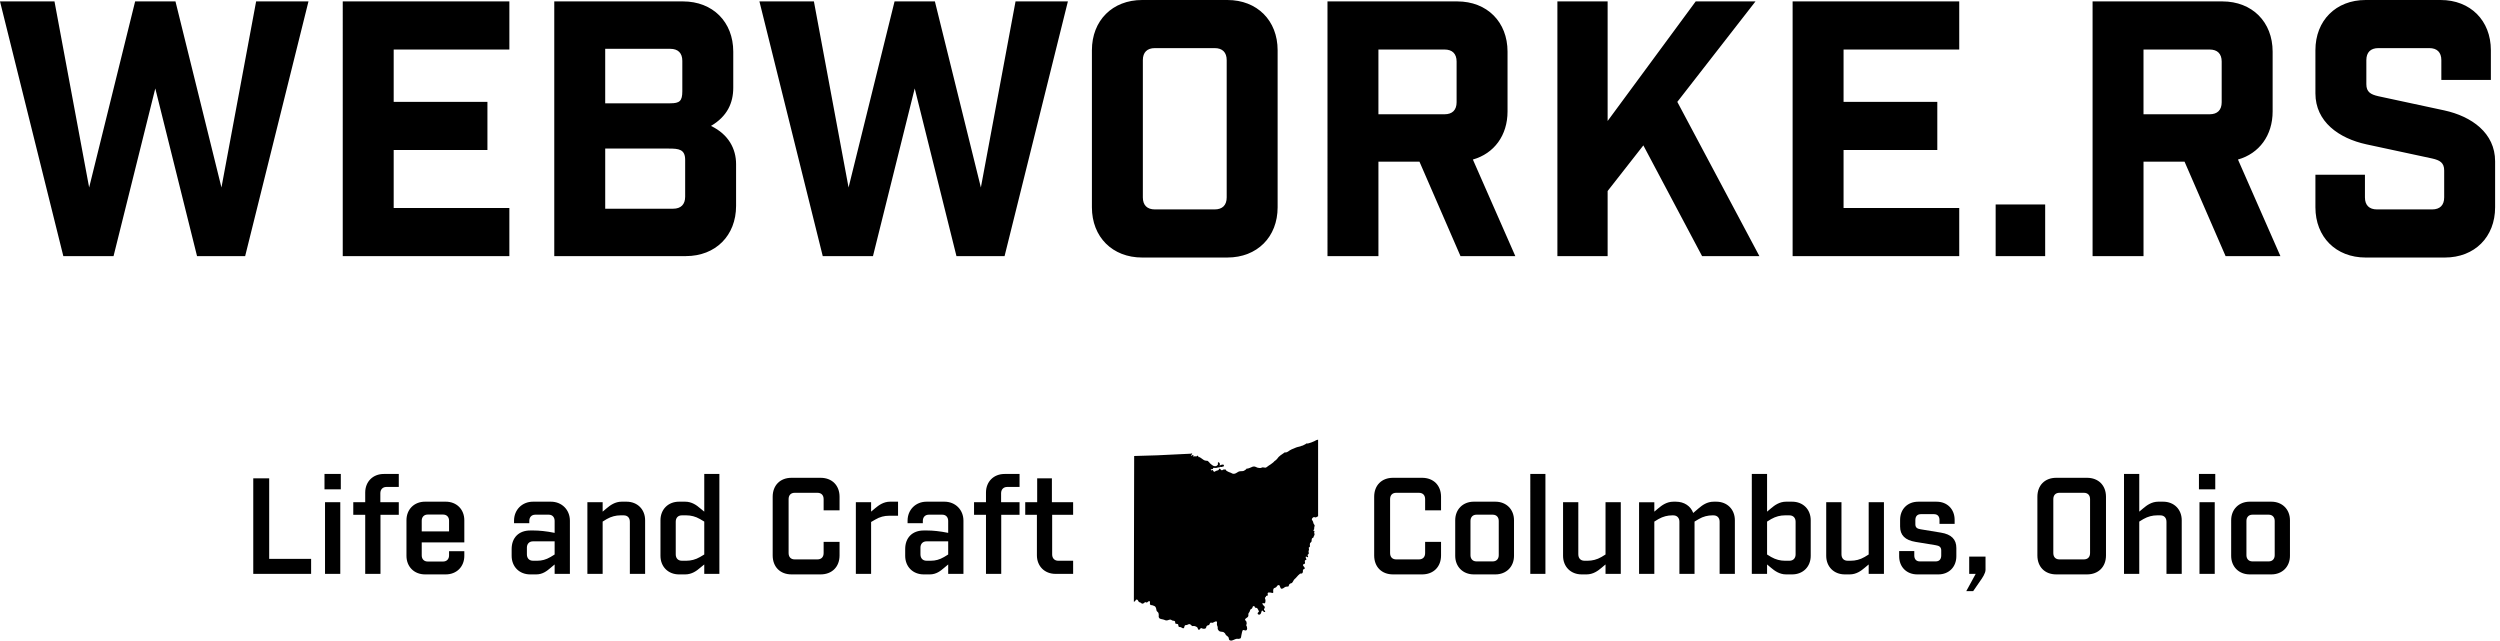 <svg class="siteLogo-tagline--svg" xmlns="http://www.w3.org/2000/svg" preserveAspectRatio="xMinYMin meet" viewBox="0 0 339.254 86.931">
  <path class="siteLogo-fill" d="M36.529 64.911v10.93h5.69v2.034h-7.851V64.911H36.529zM44.034 66.405v-2.088h2.214v2.088H44.034zM46.177 77.875h-2.071v-9.723h2.071V77.875zM52.423 66.081c-0.486 0-0.81 0.343-0.81 0.847v1.225h2.503v1.71h-2.485v8.013H49.56v-8.013h-1.62v-1.71h1.62v-1.314c0-1.477 1.044-2.521 2.521-2.521h2.035v1.764H52.423zM57.229 75.372c0 0.486 0.306 0.828 0.81 0.828h2.089c0.504 0 0.81-0.342 0.81-0.828v-0.576h2.071v0.63c0 1.477-1.044 2.521-2.521 2.521h-2.809c-1.477 0-2.521-1.045-2.521-2.521V70.6c0-1.477 1.044-2.521 2.521-2.521h2.809c1.477 0 2.521 1.044 2.521 2.521v3.007h-5.78V75.372zM58.039 69.826c-0.504 0-0.81 0.343-0.81 0.829v1.458h3.709v-1.458c0-0.486-0.306-0.829-0.81-0.829H58.039zM74.761 68.08c1.476 0 2.575 1.099 2.575 2.575v7.22h-2.071v-1.278l-0.558 0.468c-0.468 0.396-1.044 0.883-1.944 0.883h-0.811c-1.477 0-2.521-1.045-2.521-2.521v-0.918c0-1.548 0.972-2.521 2.521-2.521h0.45c0.738 0 1.729 0.09 2.863 0.324V70.69c0-0.504-0.306-0.846-0.792-0.846h-1.837c-0.504 0-0.81 0.342-0.81 0.846v0.307h-2.071v-0.342c0-1.477 1.099-2.575 2.575-2.575H74.761zM72.312 73.463c-0.504 0-0.811 0.36-0.811 0.846v0.919c0 0.521 0.306 0.864 0.828 0.864h0.594c0.594 0 1.17-0.145 1.783-0.505l0.558-0.342v-1.782H72.312zM85.471 70.798c0-0.522-0.306-0.864-0.828-0.864h-0.45c-0.594 0-1.224 0.145-1.854 0.504l-0.558 0.343v7.094h-2.071v-9.723h2.071v1.278l0.558-0.469c0.468-0.396 1.134-0.882 2.017-0.882h0.667c1.476 0 2.521 1.044 2.521 2.521v7.274h-2.071V70.798zM95.569 77.875v-1.278l-0.576 0.468c-0.45 0.396-1.116 0.883-2.017 0.883h-0.828c-1.477 0-2.521-1.045-2.521-2.521V70.6c0-1.477 1.044-2.521 2.521-2.521h0.828c0.9 0 1.566 0.486 2.017 0.882l0.576 0.469v-5.113h2.052v13.558H95.569zM94.993 70.438c-0.612-0.359-1.26-0.504-1.836-0.504h-0.63c-0.522 0-0.828 0.342-0.828 0.864v4.43c0 0.521 0.306 0.864 0.828 0.864h0.63c0.576 0 1.224-0.145 1.836-0.505l0.576-0.342v-4.465L94.993 70.438zM107.411 77.947c-1.548 0-2.557-1.026-2.557-2.575v-7.958c0-1.549 1.009-2.575 2.557-2.575h3.943c1.549 0 2.575 1.026 2.575 2.575v1.836h-2.161v-1.512c0-0.54-0.306-0.864-0.846-0.864h-3.079c-0.522 0-0.828 0.324-0.828 0.864v7.31c0 0.54 0.306 0.864 0.828 0.864h3.079c0.54 0 0.846-0.324 0.846-0.864v-1.512h2.161v1.836c0 1.549-1.026 2.575-2.575 2.575H107.411zM120.624 69.988c-0.594 0-1.225 0.145-1.854 0.522l-0.559 0.324v7.04h-2.07v-9.723h2.07v1.278l0.559-0.469c0.468-0.396 1.135-0.882 2.017-0.882h1.08v1.908H120.624zM128.166 68.08c1.477 0 2.575 1.099 2.575 2.575v7.22h-2.07v-1.278l-0.559 0.468c-0.468 0.396-1.044 0.883-1.944 0.883h-0.811c-1.477 0-2.521-1.045-2.521-2.521v-0.918c0-1.548 0.972-2.521 2.521-2.521h0.45c0.738 0 1.729 0.09 2.863 0.324V70.69c0-0.504-0.307-0.846-0.793-0.846h-1.836c-0.505 0-0.811 0.342-0.811 0.846v0.307h-2.07v-0.342c0-1.477 1.098-2.575 2.574-2.575H128.166zM125.718 73.463c-0.504 0-0.811 0.36-0.811 0.846v0.919c0 0.521 0.307 0.864 0.828 0.864h0.595c0.594 0 1.17-0.145 1.782-0.505l0.559-0.342v-1.782H125.718zM136.662 66.081c-0.486 0-0.811 0.343-0.811 0.847v1.225h2.503v1.71h-2.485v8.013h-2.07v-8.013h-1.62v-1.71h1.62v-1.314c0-1.477 1.045-2.521 2.521-2.521h2.035v1.764H136.662zM142.781 75.246c0 0.486 0.307 0.847 0.811 0.847h2.034v1.782h-2.395c-1.477 0-2.521-1.044-2.521-2.521v-5.492h-1.584v-1.71h1.62v-3.241h1.998v3.241h2.881v1.71h-2.845V75.246z"/><path fill-rule="evenodd" clip-rule="evenodd" class="siteLogo-fill" d="M166.812 86.832L166.812 86.832c-0.068-0.092-0.043-0.226-0.107-0.349 -0.039-0.075-0.112-0.123-0.17-0.161 -0.078-0.05-0.15-0.134-0.202-0.188 -0.042-0.044-0.061-0.163-0.107-0.201 -0.062-0.048-0.122-0.097-0.183-0.145 -0.006-0.005-0.009-0.008-0.016-0.011 -0.261-0.099-0.458 0.027-0.671-0.232 -0.062-0.077-0.127-0.195-0.113-0.298 0.016-0.123 0.004-0.206-0.048-0.298 -0.1-0.176-0.037-0.325-0.045-0.505 -0.012-0.272-0.439-0.006-0.54 0.052 -0.131 0.075-0.277-0.067-0.374 0.029 -0.035 0.036-0.094 0.159-0.109 0.207 -0.043 0.132-0.208 0.104-0.31 0.165 -0.113 0.068-0.106 0.187-0.153 0.291 -0.092 0.206-0.439 0.152-0.59 0.065 -0.169-0.098-0.233 0.185-0.356 0.219 -0.126 0.035-0.183-0.251-0.238-0.327 -0.062-0.085-0.398-0.235-0.537-0.193 -0.222 0.068-0.233-0.103-0.4-0.21 -0.18-0.115-0.298-0.002-0.461 0.061 -0.106 0.041-0.203-0.016-0.287 0.077 -0.093 0.103-0.052 0.246-0.14 0.341 -0.11 0.121-0.29-0.06-0.398-0.106 -0.121-0.052-0.281 0.026-0.334-0.133 -0.027-0.082-0.015-0.276-0.1-0.293 -0.087-0.016-0.174-0.033-0.26-0.05 -0.144-0.027-0.041-0.225-0.121-0.325 -0.067-0.087-0.264-0.067-0.366-0.108 -0.076-0.032-0.108-0.095-0.195-0.117 -0.132-0.034-0.294 0.044-0.42 0.081 -0.2 0.059-0.329 0.01-0.508-0.072 -0.146-0.067-0.556-0.078-0.631-0.221 -0.008-0.015-0.036-0.06-0.048-0.071 -0.064-0.058-0.022-0.278-0.027-0.354 -0.013-0.161-0.017-0.318-0.173-0.427 -0.132-0.092-0.165-0.253-0.172-0.403 -0.004-0.102-0.078-0.217-0.132-0.298 -0.034-0.051-0.105-0.066-0.156-0.099 -0.11-0.068-0.33-0.115-0.46-0.12 -0.007-0.001-0.007-0.014-0.014-0.018 -0.177-0.104-0.058-0.255-0.088-0.405 -0.048-0.24-0.271-0.031-0.354 0.047 -0.103 0.098-0.174-0.018-0.258-0.018 -0.138 0-0.211 0.215-0.414 0.207 -0.112-0.004-0.139-0.066-0.192-0.11 -0.09-0.071-0.179-0.059-0.26-0.106 -0.062-0.036-0.122-0.192-0.174-0.257 -0.241-0.299-0.327 0.228-0.533 0.214l0 0 0.041-19.779 0 0 3.12-0.093 4.627-0.223 0.081-0.06 0 0c0.024 0.008 0.048 0.014 0.048 0.019 0 0.034-0.066 0.146-0.085 0.185 -0.023 0.05-0.062 0.121-0.048 0.178 0.057 0.014 0.134-0.12 0.19-0.146 0.016-0.007 0.121-0.002 0.122 0.018 0.004 0.055-0.051 0.093-0.051 0.142 0 0.079 0.053 0.05 0.101 0.032 0.088-0.031 0.199 0.002 0.291 0.002 0.131 0 0.125-0.015 0.185-0.117 0.008-0.013 0.059 0.046 0.077 0.062 0.021 0.02 0.055 0.025 0.055 0.06 0 0.193 0.1 0.031 0.21 0.12l0.497 0.346c0.18 0.126 0.352 0.104 0.56 0.139 0.072 0.057 0.139 0.147 0.204 0.194 0.021 0.045 0.073 0.08 0.091 0.122 0.272 0.223 0.468 0.472 0.852 0.391 0.107-0.049 0.198-0.126 0.247-0.237 0.035-0.079-0.048-0.142-0.024-0.208 0.009-0.03 0.131-0.118 0.156-0.078l0.143 0.232c0.051 0.083-0.084 0.101-0.084 0.182 0.12 0.029 0.224-0.053 0.326-0.088 0.091-0.031 0.148 0.017 0.248 0.017 0.069 0 0.037 0.104 0.027 0.151 -0.015 0.076-0.042 0.101-0.122 0.101 -0.099 0-0.106 0.025-0.184 0.052 -0.072 0.024-0.331-0.102-0.307 0.075 0.015 0.107-0.073-0.042-0.13-0.039 -0.063 0.003-0.119 0.068-0.187 0.072 -0.12 0.007-0.268 0.032-0.386 0.009 -0.212-0.042-0.076 0.062-0.17 0.145 -0.004-0.002-0.059 0.028-0.077 0.029 -0.033 0.002-0.089-0.011-0.115 0.005 -0.039 0.023-0.07 0.052-0.114 0.062 0.005 0.015 0.052 0.043 0.066 0.059 0.07 0.077 0.029 0.071 0.114 0.016 0.103-0.067 0.135-0.009 0.186 0.098 0.12 0.253 0.251 0.023 0.413-0.022 0.162-0.045 0.358-0.052 0.358-0.255 0.067 0 0.105-0.057 0.161 0.005 0.087 0.098 0.137 0.233 0.301 0.167 0.065-0.025 0.132-0.09 0.196-0.104s0.065 0.015 0.12 0.032c0.048-0.01 0.113-0.008 0.164-0.008 0 0.002 0 0.001 0.003 0.003 0 0.085-0.014 0.103 0.074 0.162 0.132 0.089 0.266 0.154 0.414 0.21 0.111 0.042 0.179 0.046 0.271 0.112 0.175 0.126 0.421 0.108 0.59 0.009l0.32-0.189c0.138-0.082 0.205-0.061 0.352-0.087 0.174 0.023 0.245-0.019 0.403-0.045 0.052-0.046 0.211-0.153 0.275-0.181 0.037-0.054 0.093-0.094 0.132-0.14h0.011c0.105 0.085 0.654-0.207 0.8-0.251 0.271-0.081 0.41 0.071 0.654 0.146 0.17 0.029 0.378 0.083 0.539-0.004 0.252-0.135 0.443 0.104 0.667-0.06l0.321-0.236 0.224-0.142c0.141-0.111 0.437-0.3 0.528-0.444 0.111-0.079 0.273-0.185 0.353-0.298 0.146-0.209 0.271-0.355 0.481-0.501l0.604-0.417c0.005 0 0.008-0.002 0.012-0.002 0.003 0.003 0.002 0.004 0.002 0.009l0.015 0.024c0.072 0.032 0.203-0.033 0.27-0.061 0.176-0.071 0.313-0.229 0.488-0.297 0.028-0.025 0.073-0.032 0.102-0.057l0.612-0.255c0.224-0.093 0.555-0.118 0.757-0.228 0.204-0.021 0.352-0.169 0.528-0.232 0.057-0.032 0.078-0.091 0.154-0.091 0.152 0.091 1.138-0.32 1.304-0.45 0.086-0.011 0.167-0.035 0.245-0.065l0 0 0.001 10.391 0 0c-0.162 0.092-0.357 0.236-0.487 0.126 -0.102-0.086-0.394 0.167-0.362 0.32 0.015 0.072 0.084 0.15 0.113 0.194 0.097 0.148 0.07 0.351 0.206 0.495 0.153 0.163-0.025 0.285 0.002 0.465 0.014 0.086-0.002 0.249-0.113 0.271 -0.013 0.002-0.024 0.011-0.024 0.024 0 0.003 0 0.007 0 0.01 0 0.013 0.011 0.014 0.021 0.026 0.057 0.068 0.193 0.048 0.142 0.172 -0.043 0.102-0.054 0.136-0.005 0.236 0.027 0.058 0.017 0.106 0.017 0.17 0 0.085-0.086 0.125-0.102 0.214 -0.019 0.107-0.005 0.164-0.156 0.229 -0.164 0.07-0.114 0.298-0.14 0.465 -0.008 0.053-0.139 0.177-0.182 0.21 -0.01 0.008-0.021 0.021-0.022 0.033 -0.018 0.091-0.043 0.15-0.027 0.251 0.011 0.07 0.022 0.176-0.006 0.241 -0.022 0.054-0.084 0.049-0.122 0.081 -0.048 0.041-0.008 0.161 0.004 0.214 0.016 0.078 0.003 0.184-0.045 0.25 -0.004 0.006-0.001 0.016-0.005 0.022 -0.017 0.025-0.005 0.093 0.002 0.12 0.029 0.142 0.071 0.255-0.074 0.341 -0.126 0.074-0.038 0.189 0.002 0.284 0.038 0.093-0.063 0.134-0.117 0.078 -0.007-0.007-0.019-0.006-0.024-0.013 -0.027-0.03-0.149-0.081-0.172-0.03 -0.027 0.061-0.001 0.174 0.036 0.227 0.018 0.025 0.059 0.082 0.059 0.111 0 0.06-0.074 0.097-0.128 0.116 -0.06 0.023-0.102 0.059-0.102 0.133 0 0.051 0.014 0.09 0.024 0.138 0.006 0.025 0.012 0.058 0.009 0.081 -0.01 0.075-0.01 0.136-0.088 0.176 -0.042 0.021-0.103 0.017-0.138 0.043 -0.1 0.078-0.02 0.258 0.074 0.309 0.014 0.008 0.021 0.028 0.029 0.041 0.044 0.063 0.112 0.158 0.077 0.234 -0.027 0.06-0.102 0.059-0.158 0.094 -0.123 0.074-0.066 0.226-0.087 0.353 -0.017 0.104-0.104 0.271-0.239 0.221 -0.197-0.074-0.602 0.512-0.755 0.641 -0.207 0.172-0.271 0.28-0.393 0.515 -0.122 0.235-0.256 0.116-0.411 0.264 -0.109 0.105-0.09 0.251-0.163 0.329 -0.038 0.041-0.339 0.004-0.458 0.085 -0.136 0.093-0.389 0.304-0.545 0.203 -0.086-0.056-0.079-0.156-0.126-0.231 -0.01-0.017-0.013-0.045-0.025-0.063 -0.038-0.059-0.046-0.176-0.153-0.176s-0.211 0.068-0.26 0.161c-0.078 0.146-0.19 0.194-0.319 0.233 -0.218 0.066-0.196 0.388-0.173 0.538 0.043 0.267-0.312 0.066-0.421 0.079 -0.116 0.013-0.278-0.047-0.332 0.072 -0.041 0.091 0.04 0.198 0.009 0.286 -0.039 0.11-0.076 0.065-0.167 0.086s-0.08 0.071-0.096 0.146c-0.011 0.051-0.048 0.043-0.085 0.068 -0.057 0.041-0.035 0.088-0.027 0.146 0.002 0.016 0.029 0.12 0.04 0.138 0.038 0.064 0.017 0.287 0.005 0.363 -0.016 0.097-0.094 0.213-0.212 0.168 -0.037-0.014-0.139-0.093-0.167-0.03 -0.043 0.099 0.042 0.229 0.107 0.289 0.109 0.102 0.266 0.212 0.172 0.371 -0.156 0.264-0.097 0.202 0.063 0.422 0.092 0.125-0.153 0.164-0.205 0.075 -0.101-0.174-0.251-0.235-0.296 0.029 -0.031 0.192-0.165 0.462-0.412 0.349 -0.106-0.049-0.123-0.157-0.057-0.245 0.069-0.093 0.2-0.107 0.102-0.253 -0.075-0.11-0.124-0.311-0.239-0.377 -0.131-0.076-0.249 0.056-0.312-0.185 -0.012-0.049-0.031-0.079-0.109-0.076 -0.057 0.002-0.106 0.011-0.137 0.062 -0.059 0.102-0.047 0.204-0.141 0.287 -0.032 0.028-0.129 0.069-0.158 0.093 -0.069 0.055-0.1 0.26-0.143 0.335 -0.058 0.101-0.184 0.217-0.162 0.341 0.015 0.087 0.01 0.158-0.012 0.243 -0.03 0.119-0.141 0.19-0.239 0.249 -0.06 0.036-0.112 0.078-0.158 0.13 -0.059 0.066-0.043 0.106-0.014 0.176 0.024 0.06 0.123 0.095 0.14 0.156 0.021 0.086 0.066 0.202 0.058 0.291 -0.008 0.087-0.033 0.127-0.055 0.203 -0.02 0.07 0.053 0.172 0.084 0.231 0.031 0.059 0.006 0.209 0.033 0.253 0.004 0.007-0.002 0.008-0.004 0.021 -0.015 0.121-0.062 0.234-0.203 0.24 -0.133 0.005-0.231-0.103-0.362-0.049 -0.111 0.046-0.18 0.59-0.215 0.712 -0.031 0.104-0.026 0.379-0.145 0.415 -0.075 0.022-0.179 0.066-0.257 0.063 -0.062-0.003-0.142-0.028-0.227-0.016 -0.008 0.001-0.015 0.002-0.022 0.003 -0.243 0.038-0.559 0.283-0.804 0.238C166.899 86.908 166.845 86.875 166.812 86.832L166.812 86.832z"/><polygon class="siteLogo-fill--inverse" points="165.951,75.765 164.838,75.107 163.667,75.651 163.948,74.39 163.07,73.443 164.355,73.321 164.983,72.192 165.498,73.378 166.766,73.627 165.796,74.481"/><path class="siteLogo-fill" d="M189.035 77.947c-1.549 0-2.557-1.026-2.557-2.575v-7.958c0-1.549 1.008-2.575 2.557-2.575h3.943c1.548 0 2.574 1.026 2.574 2.575v1.836h-2.16v-1.512c0-0.54-0.307-0.864-0.847-0.864h-3.079c-0.521 0-0.828 0.324-0.828 0.864v7.31c0 0.54 0.307 0.864 0.828 0.864h3.079c0.54 0 0.847-0.324 0.847-0.864v-1.512h2.16v1.836c0 1.549-1.026 2.575-2.574 2.575H189.035zM202.932 68.08c1.477 0 2.521 1.044 2.521 2.521v4.825c0 1.477-1.044 2.521-2.521 2.521h-2.936c-1.476 0-2.521-1.045-2.521-2.521V70.6c0-1.477 1.045-2.521 2.521-2.521H202.932zM203.382 70.69c0-0.504-0.307-0.846-0.811-0.846h-2.215c-0.504 0-0.81 0.342-0.81 0.846v4.646c0 0.505 0.306 0.847 0.81 0.847h2.215c0.504 0 0.811-0.342 0.811-0.847V70.69zM209.717 64.317v13.558h-2.053V64.317H209.717zM214.181 75.228c0 0.521 0.306 0.864 0.828 0.864h0.45c0.594 0 1.242-0.145 1.854-0.505l0.559-0.342v-7.094h2.07v9.723h-2.07v-1.278l-0.559 0.468c-0.468 0.396-1.116 0.883-2.017 0.883h-0.666c-1.477 0-2.521-1.045-2.521-2.521v-7.273h2.07V75.228zM232.903 68.08c1.477 0 2.521 1.044 2.521 2.521v7.274h-2.07v-7.076c0-0.522-0.307-0.864-0.828-0.864h-0.162c-0.576 0-1.242 0.145-1.837 0.504l-0.576 0.343v7.094h-2.053v-7.076c0-0.522-0.324-0.864-0.828-0.864h-0.162c-0.594 0-1.225 0.145-1.854 0.504l-0.559 0.343v7.094h-2.07v-9.723h2.07v1.278l0.559-0.469c0.468-0.396 1.135-0.882 2.017-0.882h0.36c1.116 0 1.998 0.594 2.341 1.53l0.756-0.648c0.468-0.396 1.116-0.882 2.017-0.882H232.903zM243.197 68.08c1.477 0 2.521 1.044 2.521 2.521v4.825c0 1.477-1.044 2.521-2.521 2.521h-0.828c-0.882 0-1.549-0.486-2.017-0.883l-0.558-0.468v1.278h-2.071V64.317h2.071v5.113l0.558-0.469c0.468-0.396 1.135-0.882 2.017-0.882H243.197zM243.666 70.798c0-0.522-0.324-0.864-0.829-0.864h-0.63c-0.594 0-1.225 0.145-1.854 0.504l-0.558 0.343v4.465l0.558 0.342c0.63 0.36 1.261 0.505 1.854 0.505h0.63c0.505 0 0.829-0.343 0.829-0.864V70.798zM249.892 75.228c0 0.521 0.306 0.864 0.828 0.864h0.45c0.594 0 1.242-0.145 1.854-0.505l0.559-0.342v-7.094h2.07v9.723h-2.07v-1.278l-0.559 0.468c-0.468 0.396-1.116 0.883-2.017 0.883h-0.666c-1.477 0-2.521-1.045-2.521-2.521v-7.273h2.07V75.228zM263.194 70.583c0-0.504-0.252-0.811-0.756-0.811h-1.765c-0.504 0-0.756 0.307-0.756 0.811v0.558c0 0.45 0.252 0.612 0.72 0.685l2.737 0.45c1.458 0.234 2.106 0.937 2.106 2.089v1.116c0 1.458-1.009 2.467-2.449 2.467h-2.845c-1.458 0-2.467-1.009-2.467-2.467v-0.702h2.053v0.594c0 0.504 0.271 0.811 0.756 0.811h2.143c0.505 0 0.757-0.307 0.757-0.811v-0.684c0-0.45-0.271-0.631-0.738-0.702l-2.737-0.45c-1.44-0.234-2.106-0.919-2.106-2.089v-0.9c0-1.459 1.009-2.467 2.467-2.467h2.485c1.439 0 2.448 1.008 2.448 2.467v0.54h-2.053V70.583zM269.44 77.316c0 0.486-0.433 1.117-0.793 1.621l-0.882 1.278h-0.937l1.278-2.341h-0.882v-2.341h2.215V77.316zM279.034 77.947c-1.549 0-2.557-1.026-2.557-2.575v-7.958c0-1.549 1.008-2.575 2.557-2.575h4.177c1.549 0 2.575 1.026 2.575 2.575v7.958c0 1.549-1.026 2.575-2.575 2.575H279.034zM278.638 75.047c0 0.54 0.307 0.864 0.828 0.864h3.313c0.54 0 0.846-0.324 0.846-0.864v-7.31c0-0.54-0.306-0.864-0.846-0.864h-3.313c-0.521 0-0.828 0.324-0.828 0.864V75.047zM293.992 70.798c0-0.522-0.306-0.864-0.828-0.864h-0.45c-0.594 0-1.225 0.145-1.854 0.504l-0.559 0.343v7.094h-2.07V64.317h2.07v5.113l0.559-0.469c0.468-0.396 1.135-0.882 2.017-0.882h0.666c1.477 0 2.521 1.044 2.521 2.521v7.274h-2.07V70.798zM298.4 66.405v-2.088h2.215v2.088H298.4zM300.543 77.875h-2.07v-9.723h2.07V77.875zM308.23 68.08c1.477 0 2.521 1.044 2.521 2.521v4.825c0 1.477-1.044 2.521-2.521 2.521h-2.936c-1.476 0-2.521-1.045-2.521-2.521V70.6c0-1.477 1.045-2.521 2.521-2.521H308.23zM308.681 70.69c0-0.504-0.307-0.846-0.811-0.846h-2.215c-0.504 0-0.81 0.342-0.81 0.846v4.646c0 0.505 0.306 0.847 0.81 0.847h2.215c0.504 0 0.811-0.342 0.811-0.847V70.69z"/><line class="siteLogo-stroke"  stroke-width="4" stroke-miterlimit="10" x1="0.254" y1="49.015" x2="339.254" y2="49.015"/><path class="siteLogo-fill" d="M26.738 34.755l-5.665-22.754 -5.665 22.754H8.593L0 0.192h7.393l4.704 25.25 6.241-25.25h5.473l6.24 25.25 4.705-25.25h7.104l-8.593 34.563H26.738zM69.122 0.192v6.529H53.424v7.104h12.721v6.528H53.424v7.873h15.697v6.528h-22.61V0.192H69.122zM92.688 0.192c4.033 0 6.817 2.784 6.817 6.816v4.896c0 2.064-0.816 3.889-3.025 5.185 2.4 1.152 3.408 3.12 3.408 5.185v5.665c0 4.032-2.784 6.816-6.816 6.816H75.215V0.192H92.688zM90.96 14.017c1.248 0 1.632-0.288 1.632-1.632V8.257c0-1.056-0.576-1.632-1.632-1.632h-8.833v7.393H90.96zM91.345 28.322c1.056 0 1.632-0.576 1.632-1.632v-4.993c0-1.44-0.864-1.536-2.208-1.536h-8.641v8.161H91.345zM129.793 34.755l-5.664-22.754 -5.665 22.754h-6.816l-8.593-34.563h7.393l4.704 25.25 6.241-25.25h5.473l6.24 25.25 4.704-25.25h7.104l-8.593 34.563H129.793zM154.991 34.947c-4.032 0-6.817-2.784-6.817-6.816V6.816c0-4.032 2.785-6.816 6.817-6.816h11.569c4.032 0 6.816 2.784 6.816 6.816V28.13c0 4.032-2.784 6.816-6.816 6.816H154.991zM155.087 26.786c0 1.056 0.576 1.632 1.632 1.632h8.113c1.056 0 1.632-0.576 1.632-1.632V8.161c0-1.056-0.576-1.632-1.632-1.632h-8.113c-1.056 0-1.632 0.576-1.632 1.632V26.786zM198.191 34.755l-5.568-12.817h-5.568v12.817h-6.913V0.192h17.618c4.032 0 6.816 2.784 6.816 6.816v8.113c0 3.264-1.824 5.712-4.704 6.529l5.76 13.105H198.191zM197.663 8.353c0-1.056-0.575-1.632-1.632-1.632h-8.977v8.785h8.977c1.057 0 1.632-0.576 1.632-1.632V8.353zM223.006 19.729l-4.848 6.192v8.833h-6.817V0.192h6.817v16.226L230.11 0.192h8.113l-10.609 13.633 11.138 20.93h-7.777L223.006 19.729zM265.871 0.192v6.529h-15.697v7.104h12.721v6.528h-12.721v7.873h15.697v6.528h-22.61V0.192H265.871zM270.813 34.755v-7.009h6.72v7.009H270.813zM302.015 34.755l-5.568-12.817h-5.568v12.817h-6.913V0.192h17.618c4.032 0 6.816 2.784 6.816 6.816v8.113c0 3.264-1.824 5.712-4.704 6.529l5.76 13.105H302.015zM301.486 8.353c0-1.056-0.576-1.632-1.632-1.632h-8.977v8.785h8.977c1.056 0 1.632-0.576 1.632-1.632V8.353zM331.294 8.161c0-1.056-0.576-1.632-1.632-1.632h-6.913c-1.056 0-1.632 0.576-1.632 1.632v3.264c0 1.056 0.576 1.392 1.632 1.632l8.929 1.92c3.744 0.816 6.913 3.072 6.913 6.913v6.241c0 4.032-2.784 6.816-6.817 6.816h-10.753c-4.032 0-6.816-2.784-6.816-6.816v-4.417h6.721v3.072c0 1.056 0.576 1.632 1.632 1.632h7.489c1.056 0 1.632-0.576 1.632-1.632v-3.648c0-1.056-0.576-1.392-1.632-1.632l-8.929-1.92c-3.744-0.816-6.913-3.072-6.913-6.913V6.816c0-4.032 2.784-6.816 6.816-6.816h10.178c4.032 0 6.816 2.784 6.816 6.816v4.032h-6.721V8.161z"/>
</svg>
